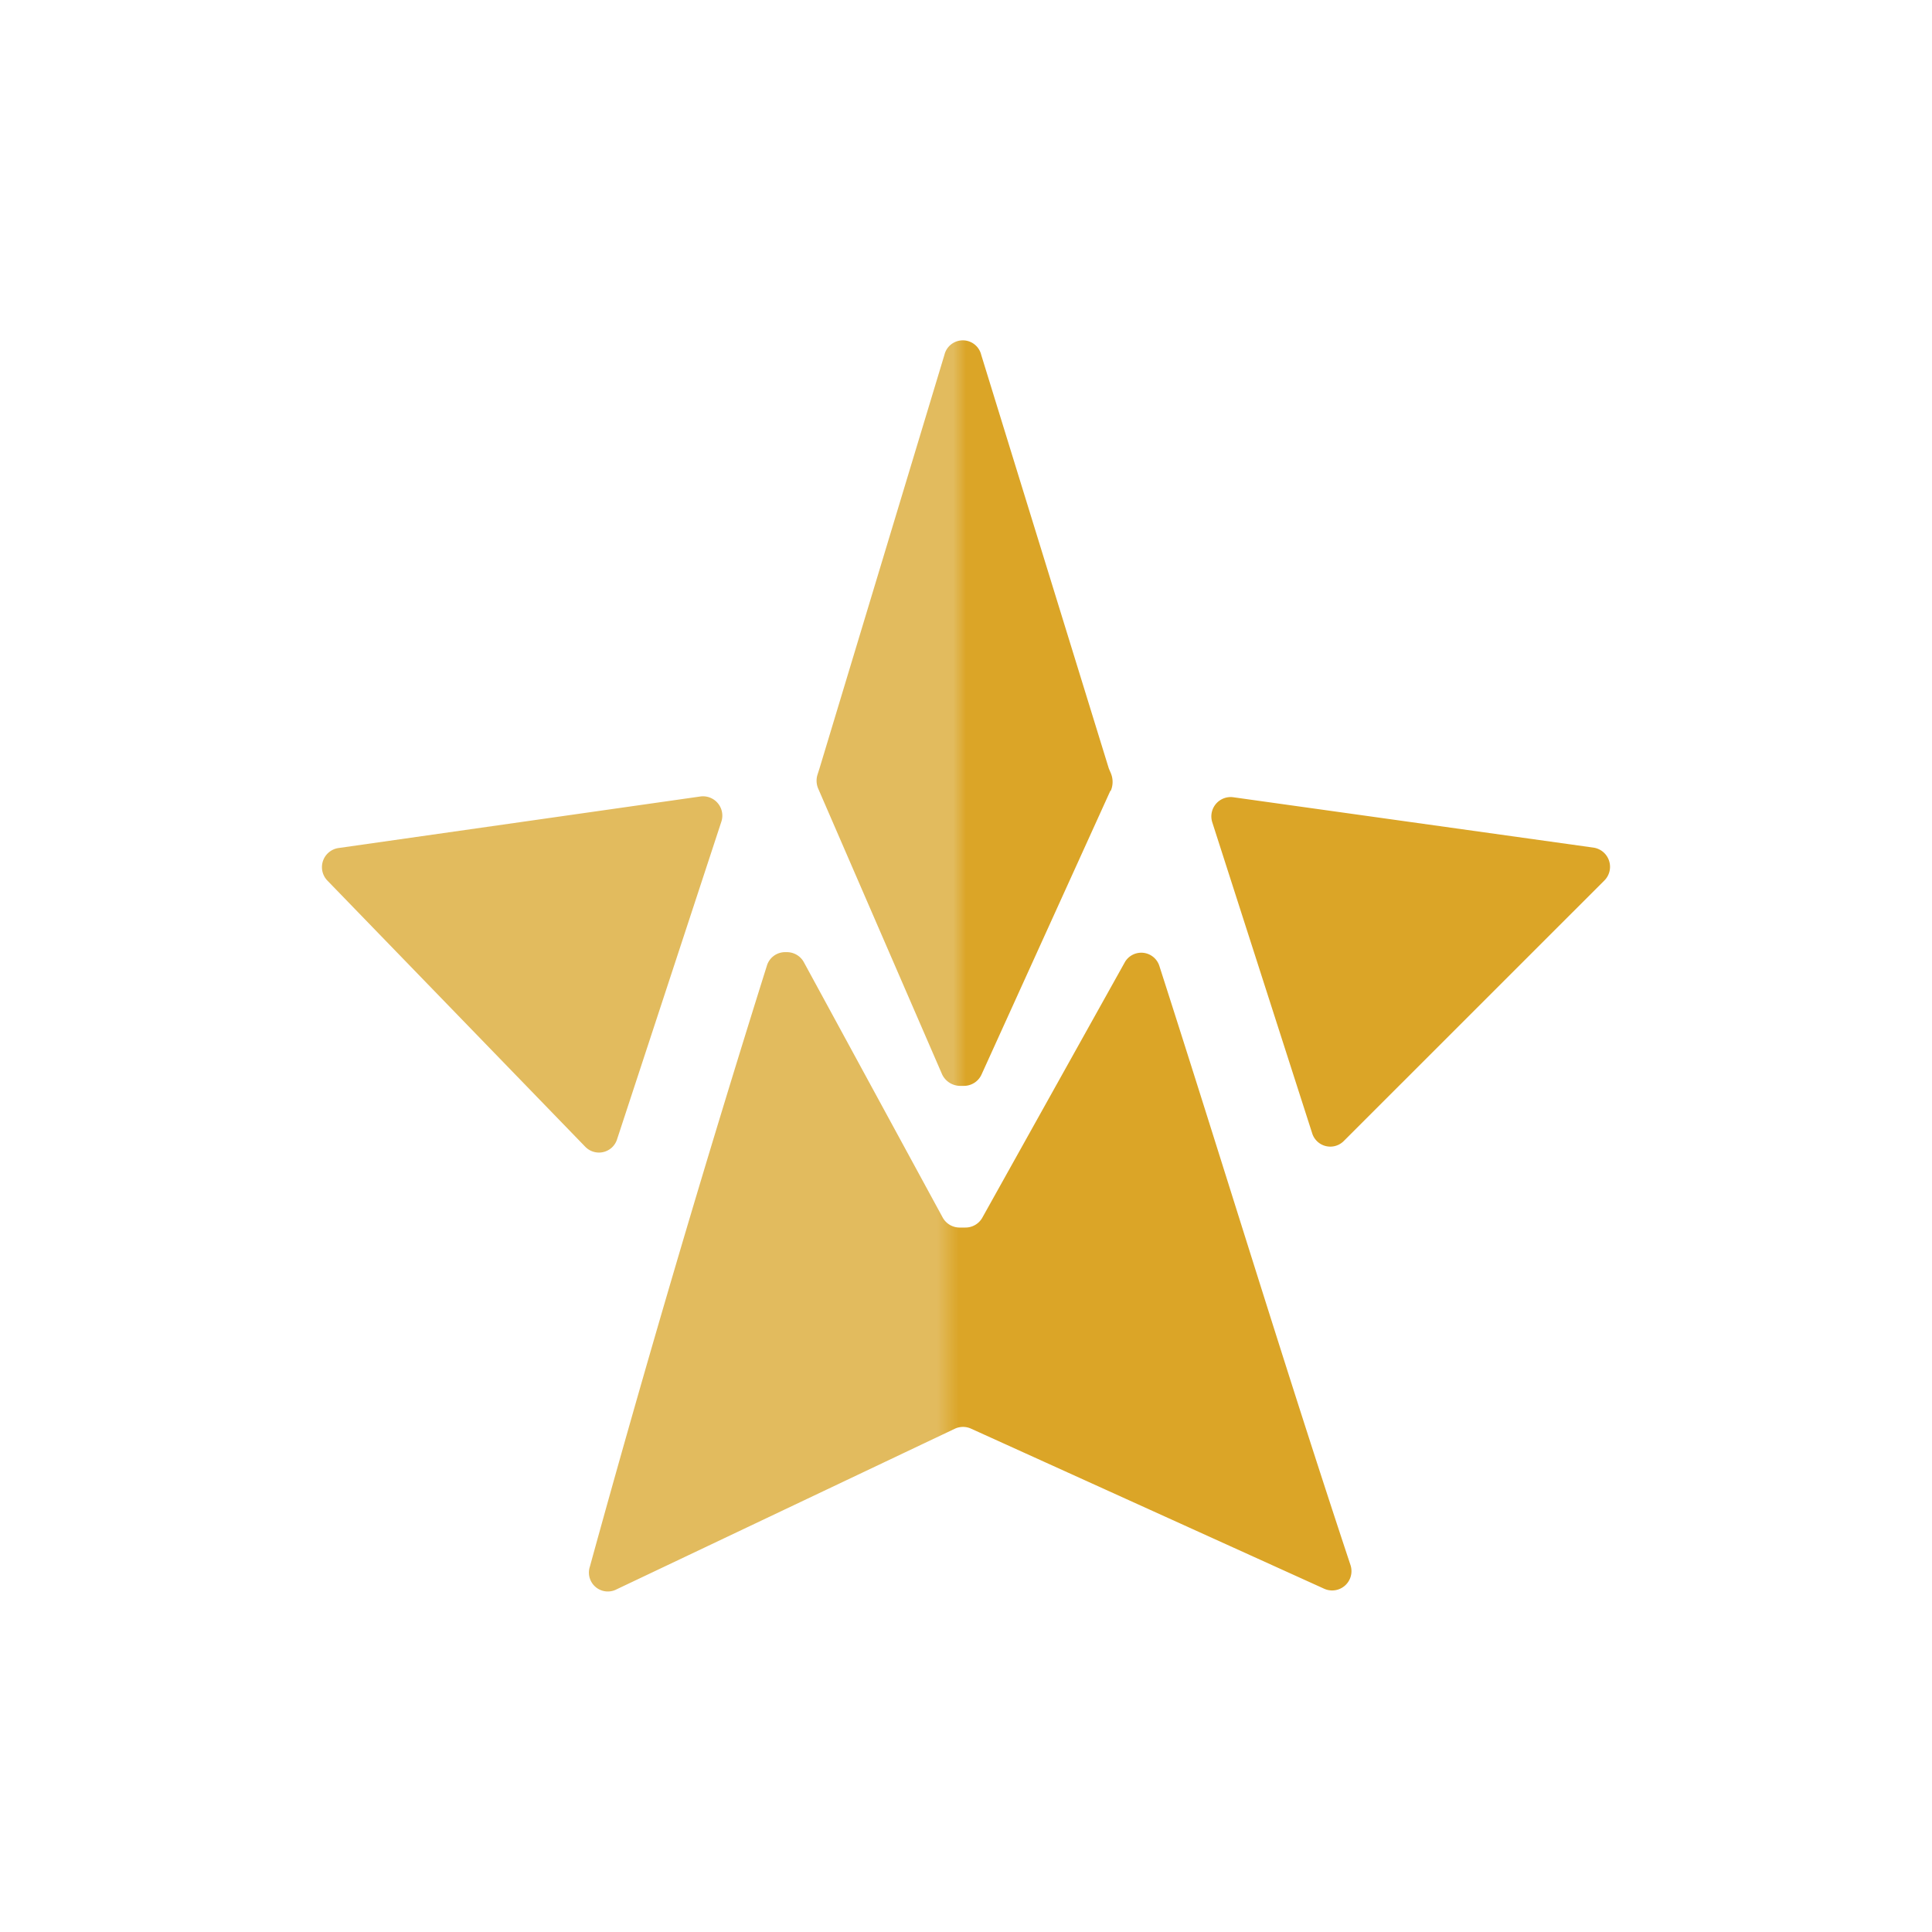 <svg xmlns="http://www.w3.org/2000/svg" width="24" height="24" fill="none" viewBox="0 0 24 24">
    <path fill="#E2BB5E" d="M8.96 10.21a.24.24 0 0 0-.258-.316l-4.493.64a.24.24 0 0 0-.142.405l3.2 3.303a.237.237 0 0 0 .336.011.24.24 0 0 0 .064-.105z"/>
    <path fill="url(#stargaze__a)" d="M7.328 19.46a.235.235 0 0 0 .334.282l4.202-1.995a.24.24 0 0 1 .198 0l4.39 1.99a.24.24 0 0 0 .324-.296c-.828-2.494-1.576-4.96-2.376-7.448a.236.236 0 0 0-.423-.047l-1.774 3.18a.24.24 0 0 1-.212.123h-.075a.24.24 0 0 1-.207-.127l-1.722-3.167a.24.24 0 0 0-.207-.127h-.024a.236.236 0 0 0-.23.17 217 217 0 0 0-2.198 7.462"/>
    <path fill="#DBA527" d="M16.3 14.077a.236.236 0 0 0 .293.157.24.24 0 0 0 .103-.063l3.233-3.232a.241.241 0 0 0-.137-.41l-4.47-.625a.24.24 0 0 0-.263.31z"/>
    <path fill="url(#stargaze__b)" d="M13.798 9.824a.28.28 0 0 0 0-.222l-.024-.056-1.585-5.138a.235.235 0 0 0-.457 0L10.18 9.546l-.024.075a.25.25 0 0 0 .01.18l1.538 3.547a.25.25 0 0 0 .216.141h.057a.24.24 0 0 0 .216-.141l1.6-3.524z"/>
    <defs>
        <linearGradient id="stargaze__a" x1="-1.598" x2="25.422" y1="2.656" y2="2.656" gradientUnits="userSpaceOnUse">
            <stop offset=".49" stop-color="#E2BB5E"/>
            <stop offset=".5" stop-color="#DBA527"/>
        </linearGradient>
        <linearGradient id="stargaze__b" x1="4.002" x2="20" y1="11.023" y2="11.023" gradientUnits="userSpaceOnUse">
            <stop offset=".49" stop-color="#E2BB5E"/>
            <stop offset=".5" stop-color="#DBA527"/>
        </linearGradient>
    </defs>
</svg>
